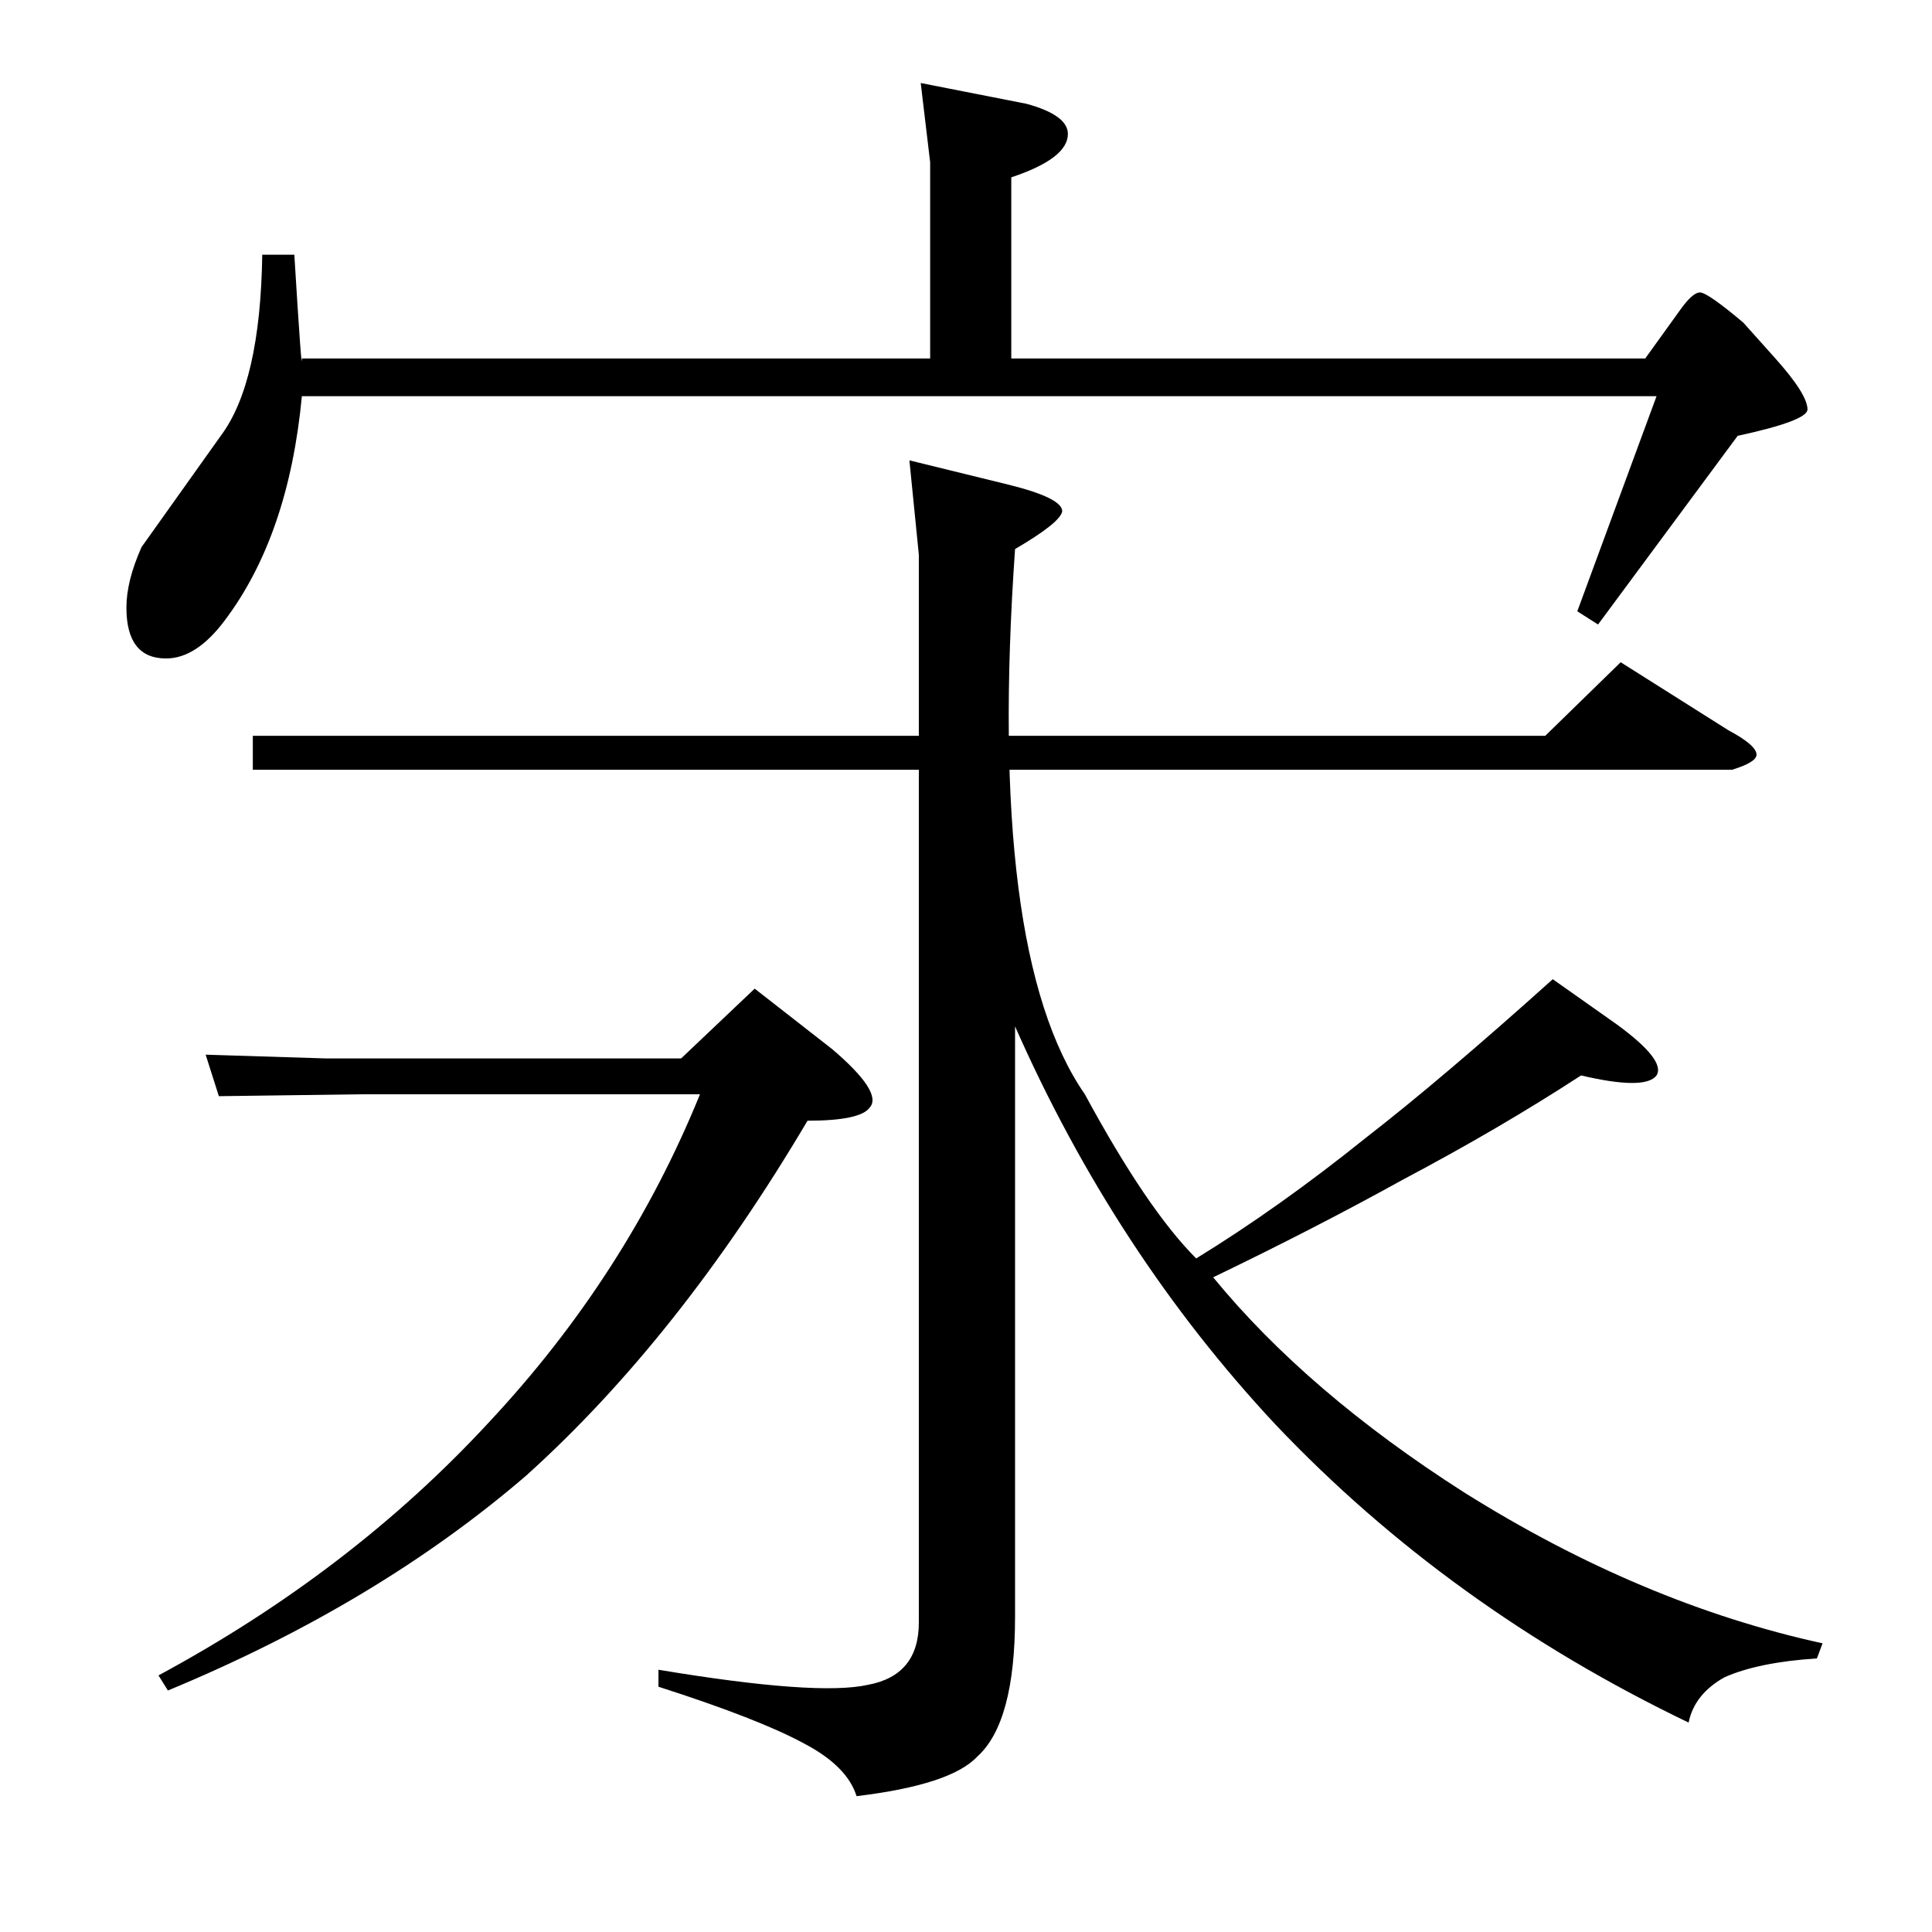 <?xml version="1.0" standalone="no"?>
<!DOCTYPE svg PUBLIC "-//W3C//DTD SVG 1.1//EN" "http://www.w3.org/Graphics/SVG/1.1/DTD/svg11.dtd" >
<svg xmlns="http://www.w3.org/2000/svg" xmlns:xlink="http://www.w3.org/1999/xlink" version="1.1" viewBox="0 -205 1024 1024">
  <g transform="matrix(1 0 0 -1 0 819)">
   <path fill="currentColor"
d="M941 834q17 -19 17 -27q0 -6 -37 -14l-74 -100l-11 7l42 114h-718q-7 -74 -41 -119q-15 -20 -31 -20q-21 0 -21 27q0 14 8 32l42 59q21 28 22 96h17q4 -65 4 -55h333v104l-5 42l56 -11q22 -6 22 -16q0 -13 -30 -23v-96h336l18 25q7 10 11 10t23 -16zM966 153
q-96 21 -190 80q-83 53 -133 114q54 26 101 52q51 27 94 55q34 -8 40 0q5 8 -21 27l-34 24q-59 -53 -99 -84q-46 -37 -90 -64q-26 26 -59 87q-52 75 -37 289q24 14 25 20q0 7 -28 14l-53 13l5 -50v-566q0 -28 -27 -33q-27 -6 -111 8v-9q53 -17 77 -30q23 -12 28 -28
q50 6 64 21q20 18 20 74v313q53 -120 138 -211q92 -97 219 -158q3 15 19 24q18 8 49 10zM441 468l-41 32l-39 -37h-188l-64 2l7 -22l75 1h180q-39 -96 -112 -174q-73 -79 -175 -134l5 -8q111 46 190 114q81 73 149 188q28 0 33 7q7 8 -20 31zM819 634h-685v-18h784
q13 4 13 8q0 5 -15 13l-57 36z" />
  </g>

</svg>
